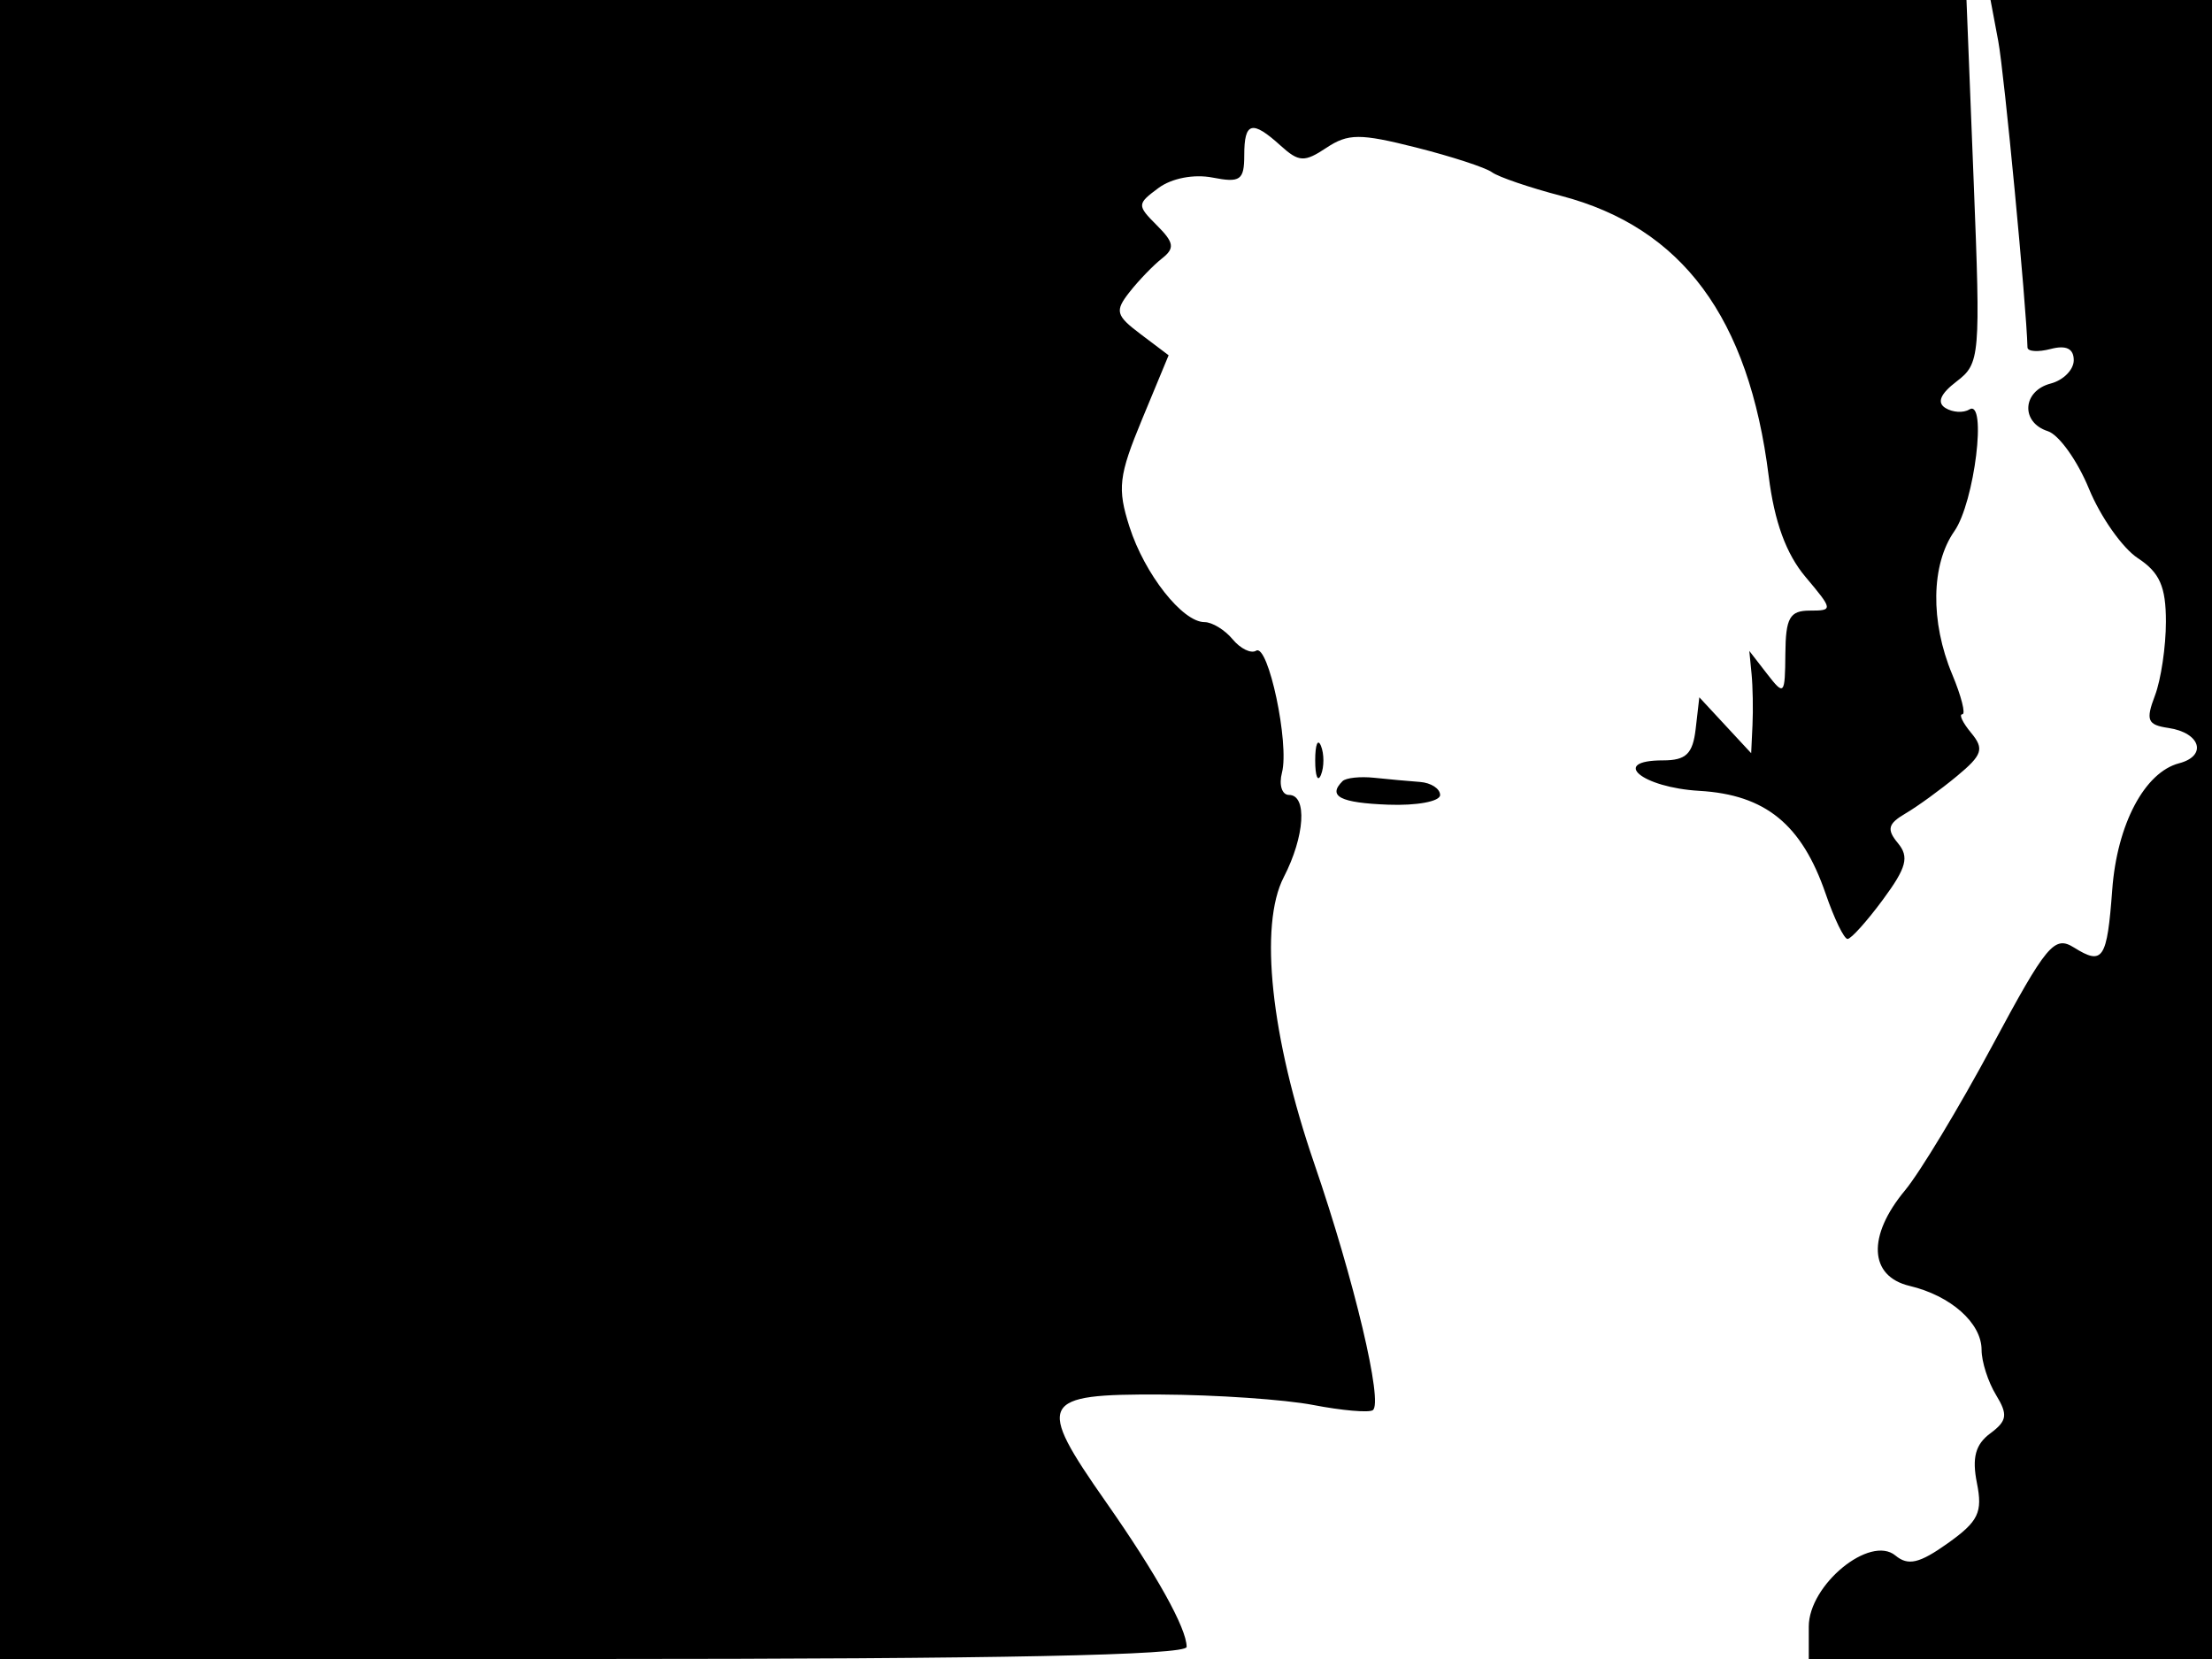 <svg xmlns="http://www.w3.org/2000/svg" width="192" height="144" viewBox="0 0 192 144" version="1.1">
	<path d="M 0 72 L 0 144 51.500 144 C 86.791 144, 103 143.670, 103 142.950 C 103 141.335, 100.381 136.633, 95.990 130.364 C 89.890 121.656, 90.229 120.991, 100.750 121.044 C 105.563 121.068, 111.521 121.477, 113.991 121.953 C 116.462 122.430, 118.784 122.634, 119.152 122.406 C 120.089 121.827, 117.544 111.091, 114.078 101 C 110.311 90.035, 109.274 80.304, 111.430 76.136 C 113.258 72.599, 113.487 69, 111.883 69 C 111.269 69, 110.995 68.126, 111.275 67.058 C 111.931 64.546, 110.082 55.831, 109.031 56.481 C 108.588 56.754, 107.671 56.308, 106.991 55.489 C 106.311 54.670, 105.214 54, 104.552 54 C 102.635 54, 99.352 49.829, 98.038 45.726 C 96.971 42.396, 97.100 41.297, 99.132 36.394 L 101.436 30.837 99.017 29.013 C 96.844 27.374, 96.746 27.001, 98.049 25.344 C 98.847 24.330, 100.112 23.020, 100.861 22.432 C 101.989 21.547, 101.913 21.056, 100.417 19.560 C 98.678 17.821, 98.683 17.704, 100.557 16.316 C 101.699 15.469, 103.634 15.097, 105.250 15.413 C 107.654 15.882, 108 15.639, 108 13.475 C 108 10.577, 108.676 10.397, 111.150 12.636 C 112.744 14.079, 113.215 14.101, 115.131 12.829 C 117.015 11.578, 118.050 11.574, 122.902 12.799 C 125.981 13.576, 128.950 14.544, 129.500 14.950 C 130.050 15.357, 132.750 16.279, 135.500 16.999 C 146.016 19.754, 151.803 27.568, 153.523 41.338 C 154.017 45.289, 155.035 48.077, 156.713 50.071 C 159.112 52.922, 159.122 53, 157.089 53 C 155.347 53, 154.995 53.624, 154.968 56.750 C 154.938 60.332, 154.867 60.410, 153.388 58.500 L 151.839 56.500 152.035 58.500 C 152.142 59.600, 152.178 61.597, 152.115 62.939 L 152 65.377 149.750 62.951 L 147.500 60.525 147.184 63.263 C 146.932 65.437, 146.349 66, 144.350 66 C 139.701 66, 142.506 68.354, 147.501 68.645 C 153.237 68.978, 156.394 71.551, 158.468 77.583 C 159.208 79.737, 160.062 81.500, 160.366 81.500 C 160.669 81.500, 162.053 79.961, 163.441 78.080 C 165.488 75.306, 165.733 74.383, 164.739 73.185 C 163.745 71.988, 163.871 71.500, 165.401 70.605 C 166.439 69.997, 168.446 68.539, 169.861 67.365 C 172.074 65.528, 172.247 65.003, 171.095 63.615 C 170.358 62.727, 170.012 62, 170.327 62 C 170.641 62, 170.246 60.439, 169.449 58.532 C 167.538 53.959, 167.613 48.998, 169.635 46.110 C 171.390 43.604, 172.497 34.575, 170.930 35.543 C 170.418 35.859, 169.489 35.802, 168.864 35.416 C 168.101 34.944, 168.419 34.186, 169.833 33.107 C 171.866 31.555, 171.917 30.960, 171.314 15.750 L 170.690 0 85.345 0 L 0 0 0 72 M 173.448 3.572 C 173.964 6.327, 175.895 26.559, 175.984 30.156 C 175.993 30.517, 176.900 30.577, 178 30.290 C 179.344 29.938, 180 30.259, 180 31.267 C 180 32.092, 179.100 33.002, 178 33.290 C 175.535 33.934, 175.370 36.663, 177.750 37.426 C 178.713 37.735, 180.319 39.984, 181.321 42.425 C 182.322 44.866, 184.234 47.579, 185.571 48.454 C 187.458 49.691, 188 50.919, 188 53.958 C 188 56.109, 187.572 58.996, 187.049 60.372 C 186.231 62.522, 186.396 62.918, 188.220 63.187 C 191.007 63.598, 191.612 65.607, 189.143 66.252 C 186.148 67.035, 183.761 71.550, 183.341 77.224 C 182.892 83.275, 182.535 83.815, 180.023 82.246 C 178.311 81.177, 177.652 81.969, 172.919 90.784 C 170.050 96.128, 166.644 101.772, 165.351 103.327 C 162.061 107.283, 162.229 110.779, 165.750 111.615 C 169.332 112.466, 172 114.837, 172 117.169 C 172 118.191, 172.563 119.948, 173.250 121.074 C 174.301 122.796, 174.221 123.329, 172.747 124.423 C 171.466 125.375, 171.156 126.531, 171.595 128.725 C 172.106 131.279, 171.729 132.057, 169.062 133.956 C 166.608 135.703, 165.625 135.934, 164.524 135.020 C 162.322 133.193, 157 137.557, 157 141.188 L 157 144 174.500 144 L 192 144 192 72 L 192 0 182.389 -0 L 172.777 -0 173.448 3.572 M 114.158 66 C 114.158 67.375, 114.385 67.938, 114.662 67.250 C 114.940 66.563, 114.940 65.438, 114.662 64.750 C 114.385 64.063, 114.158 64.625, 114.158 66 M 116.529 67.805 C 115.216 69.117, 116.326 69.688, 120.500 69.846 C 122.975 69.940, 125 69.563, 125 69.008 C 125 68.454, 124.213 67.943, 123.250 67.872 C 122.287 67.802, 120.500 67.639, 119.279 67.510 C 118.057 67.381, 116.820 67.514, 116.529 67.805" stroke="none" fill="black" fill-rule="evenodd"/>
</svg>